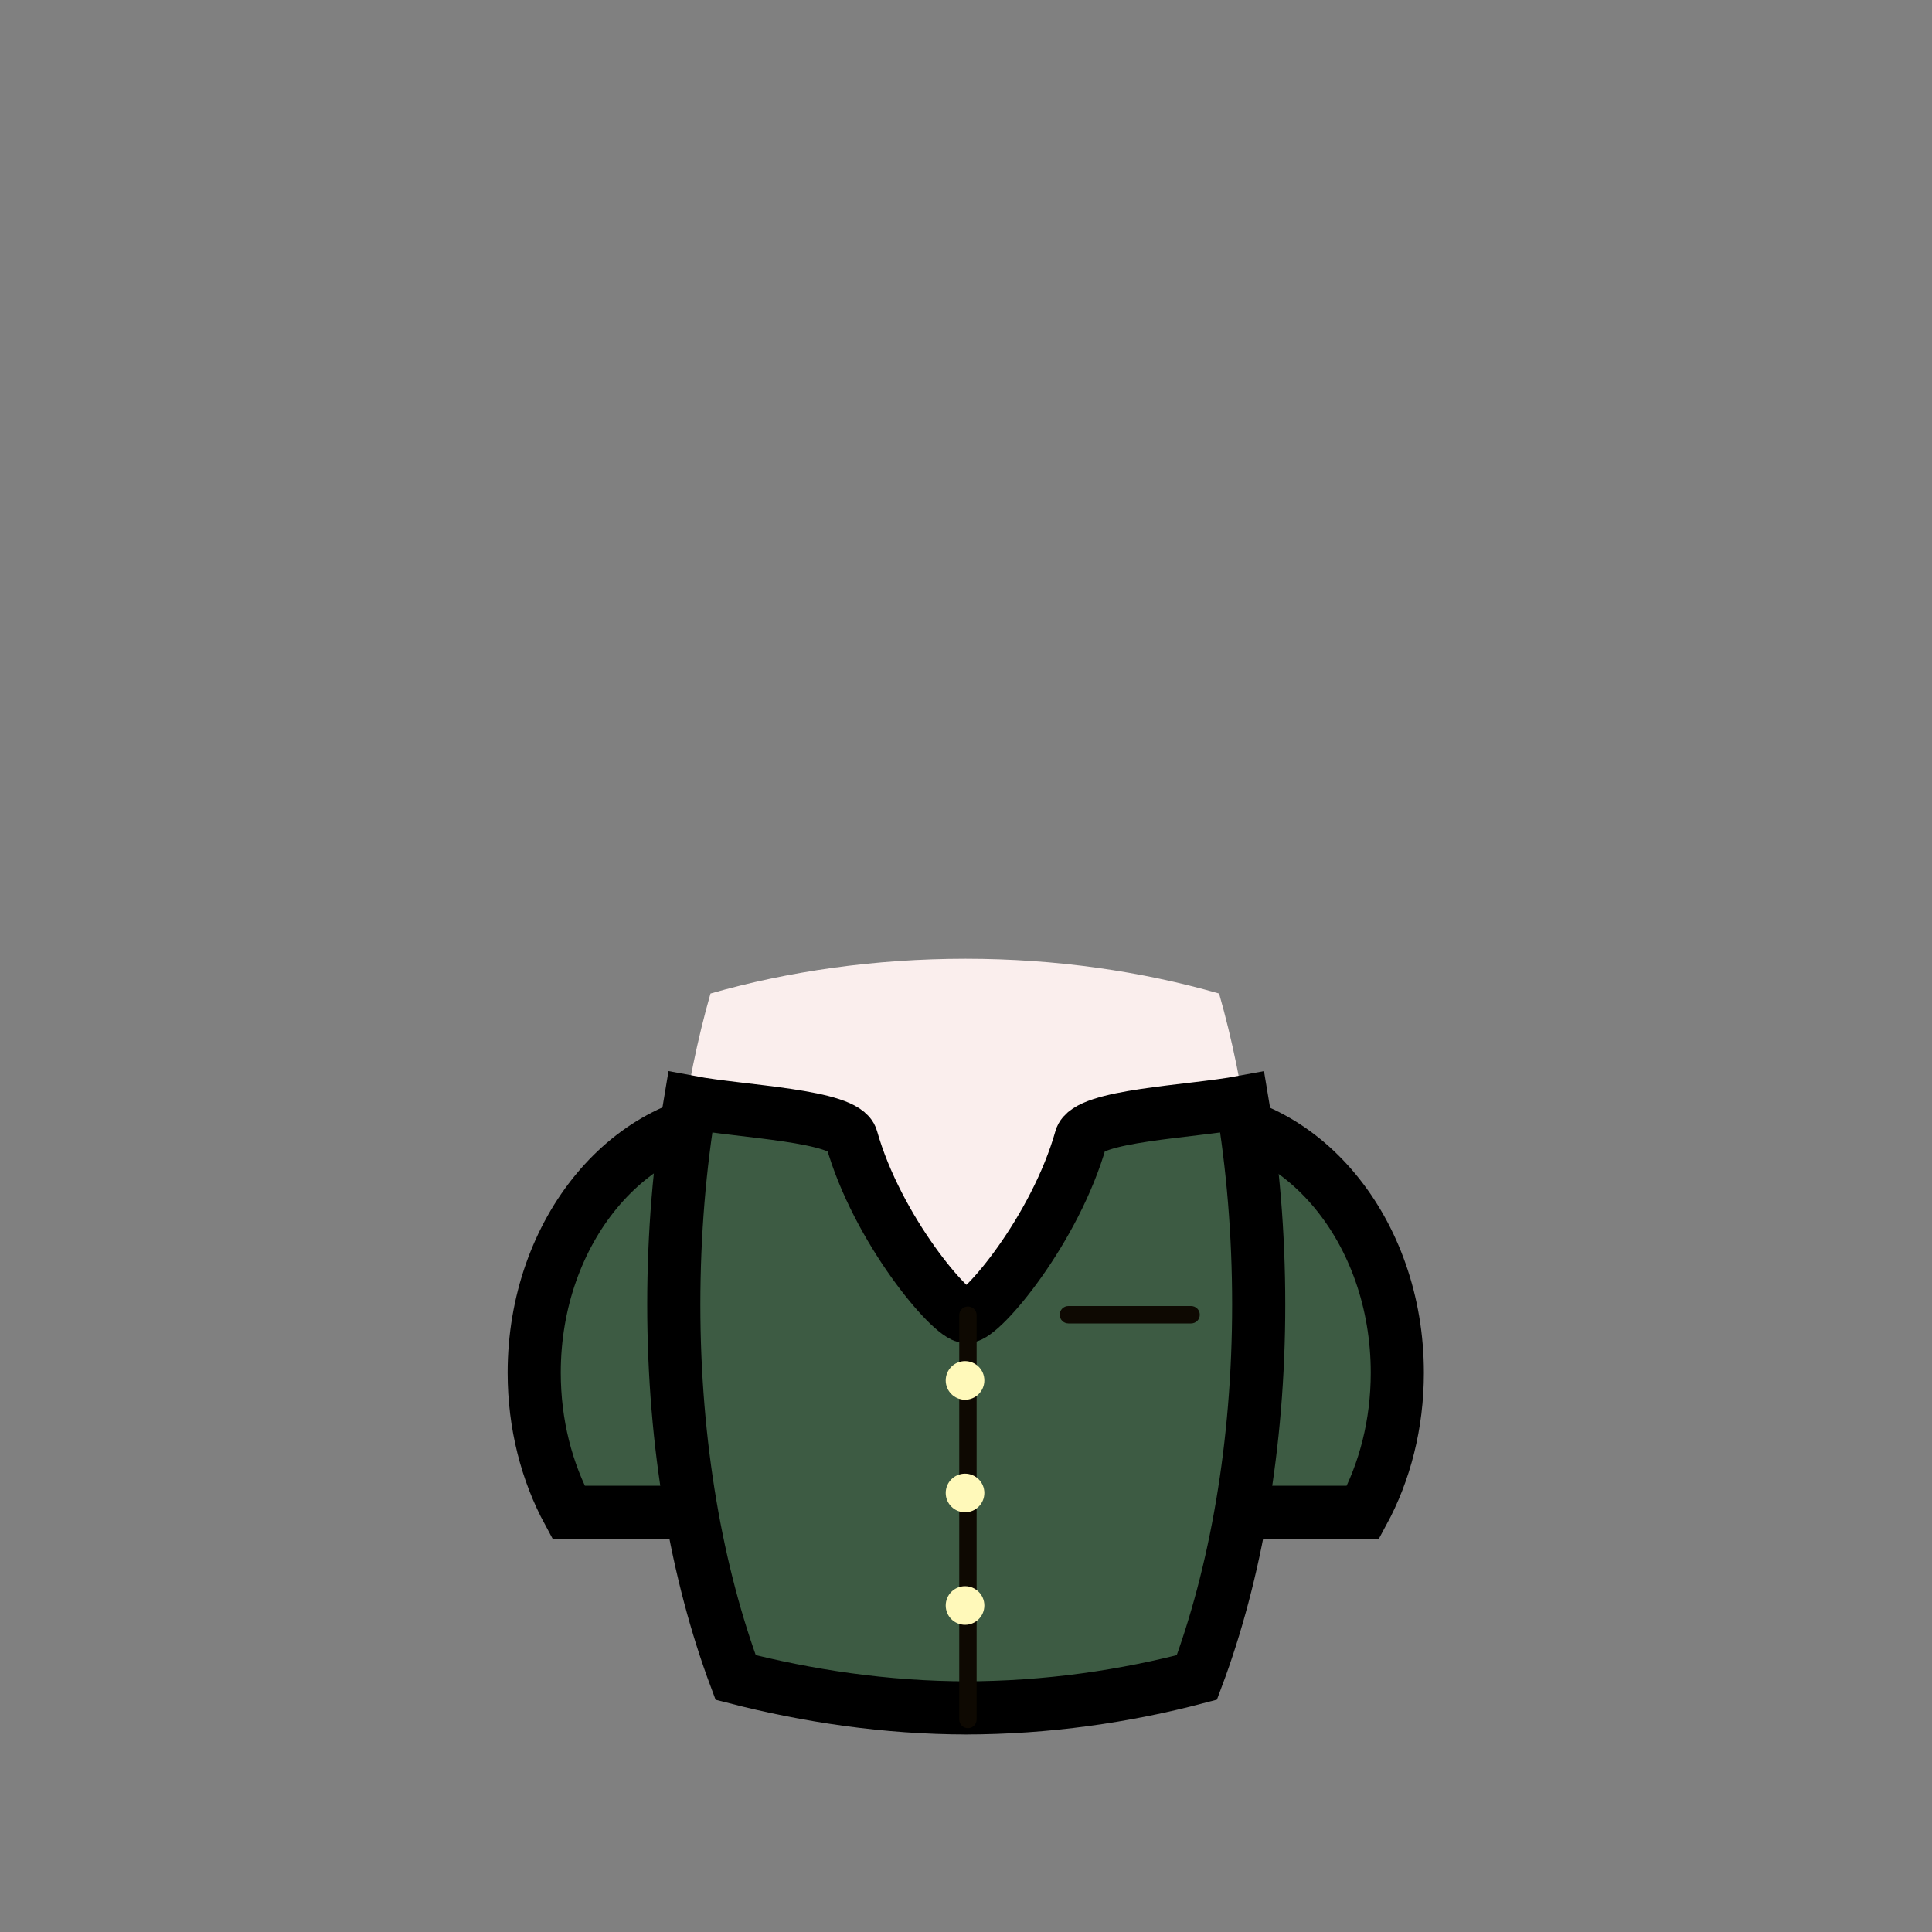 <?xml version="1.0" encoding="utf-8"?>
<!-- Generator: Adobe Illustrator 17.1.0, SVG Export Plug-In . SVG Version: 6.00 Build 0)  -->
<!DOCTYPE svg PUBLIC "-//W3C//DTD SVG 1.1//EN" "http://www.w3.org/Graphics/SVG/1.1/DTD/svg11.dtd">
<svg version="1.1" id="cardigan" xmlns="http://www.w3.org/2000/svg" xmlns:xlink="http://www.w3.org/1999/xlink" x="0px" y="0px"
	 viewBox="0 0 400 400" enable-background="new 0 0 400 400" xml:space="preserve">
<rect x="0" y="0" width="400" height="400" fill="#808080" stroke="none"/>
<path id="fill::undershirt" fill="#FAEEED" d="M199.9,198.5c-18.8,0-36.8,2.6-52.8,7.2c-5.4,18.9-8.4,40.9-8.4,64.4
	c0,29.1,4.8,55.8,12.8,77.2c14.8,3.8,31.3,6.3,48.4,6.3s33.3-2.4,48.1-6.3c8-21.3,12.8-48.1,12.8-77.2c0-23.5-3-45.5-8.4-64.4
	C236.4,201.1,218.7,198.5,199.9,198.5"/>
<g id="fill::cardigan">
	<path fill="#3D5B43" stroke="#000000" stroke-width="11" stroke-miterlimit="10" d="M154.8,313.1h-37.1c-4.5-8.3-7.1-18.2-7.1-28.9
		c0-29.4,19.8-53.2,44.1-53.2L154.8,313.1z"/>
	<path fill="#3D5B43" stroke="#000000" stroke-width="11" stroke-miterlimit="10" d="M282.2,313.1c4.5-8.3,7.1-18.2,7.1-28.9
		c0-29.4-19.7-53.2-44.1-53.2s0,82.1,0,82.1H282.2z"/>
	<path fill="#3D5B43" stroke="#000000" stroke-width="11" stroke-miterlimit="10" d="M200.1,272.6c-3.2,0-18.5-18.1-23.8-36.9
		c-1.3-4.8-22.8-5.5-33.4-7.5c-2.2,13.1-3.4,27.2-3.4,41.9c0,29.1,4.8,55.8,12.8,77.2c14.8,3.8,31,6.3,48.1,6.3h-0.7
		c17.1,0,33.3-2.4,48.1-6.3c8-21.3,12.8-48.1,12.8-77.2c0-14.7-1.2-28.8-3.4-41.9c-10.7,2-32.1,2.7-33.4,7.5
		C218.5,254.5,203.3,272.6,200.1,272.6L200.1,272.6z"/>
</g>
<path fill="#0E0902" d="M198.6,272.3V356c0,1,0.8,1.8,1.8,1.8s1.8-0.8,1.8-1.8v-83.7c0-1-0.8-1.8-1.8-1.8S198.6,271.3,198.6,272.3"
	/>
<g>
	<circle fill="#FFF9BA" cx="199.8" cy="285.8" r="4"/>
	<circle fill="#FFF9BA" cx="199.8" cy="309.1" r="4"/>
	<circle fill="#FFF9BA" cx="199.8" cy="332.4" r="4"/>
</g>
<path fill="#0E0902" d="M221.2,274h25.4c1,0,1.8-0.8,1.8-1.8s-0.8-1.8-1.8-1.8h-25.4c-1,0-1.8,0.8-1.8,1.8S220.2,274,221.2,274"/>
</svg>
